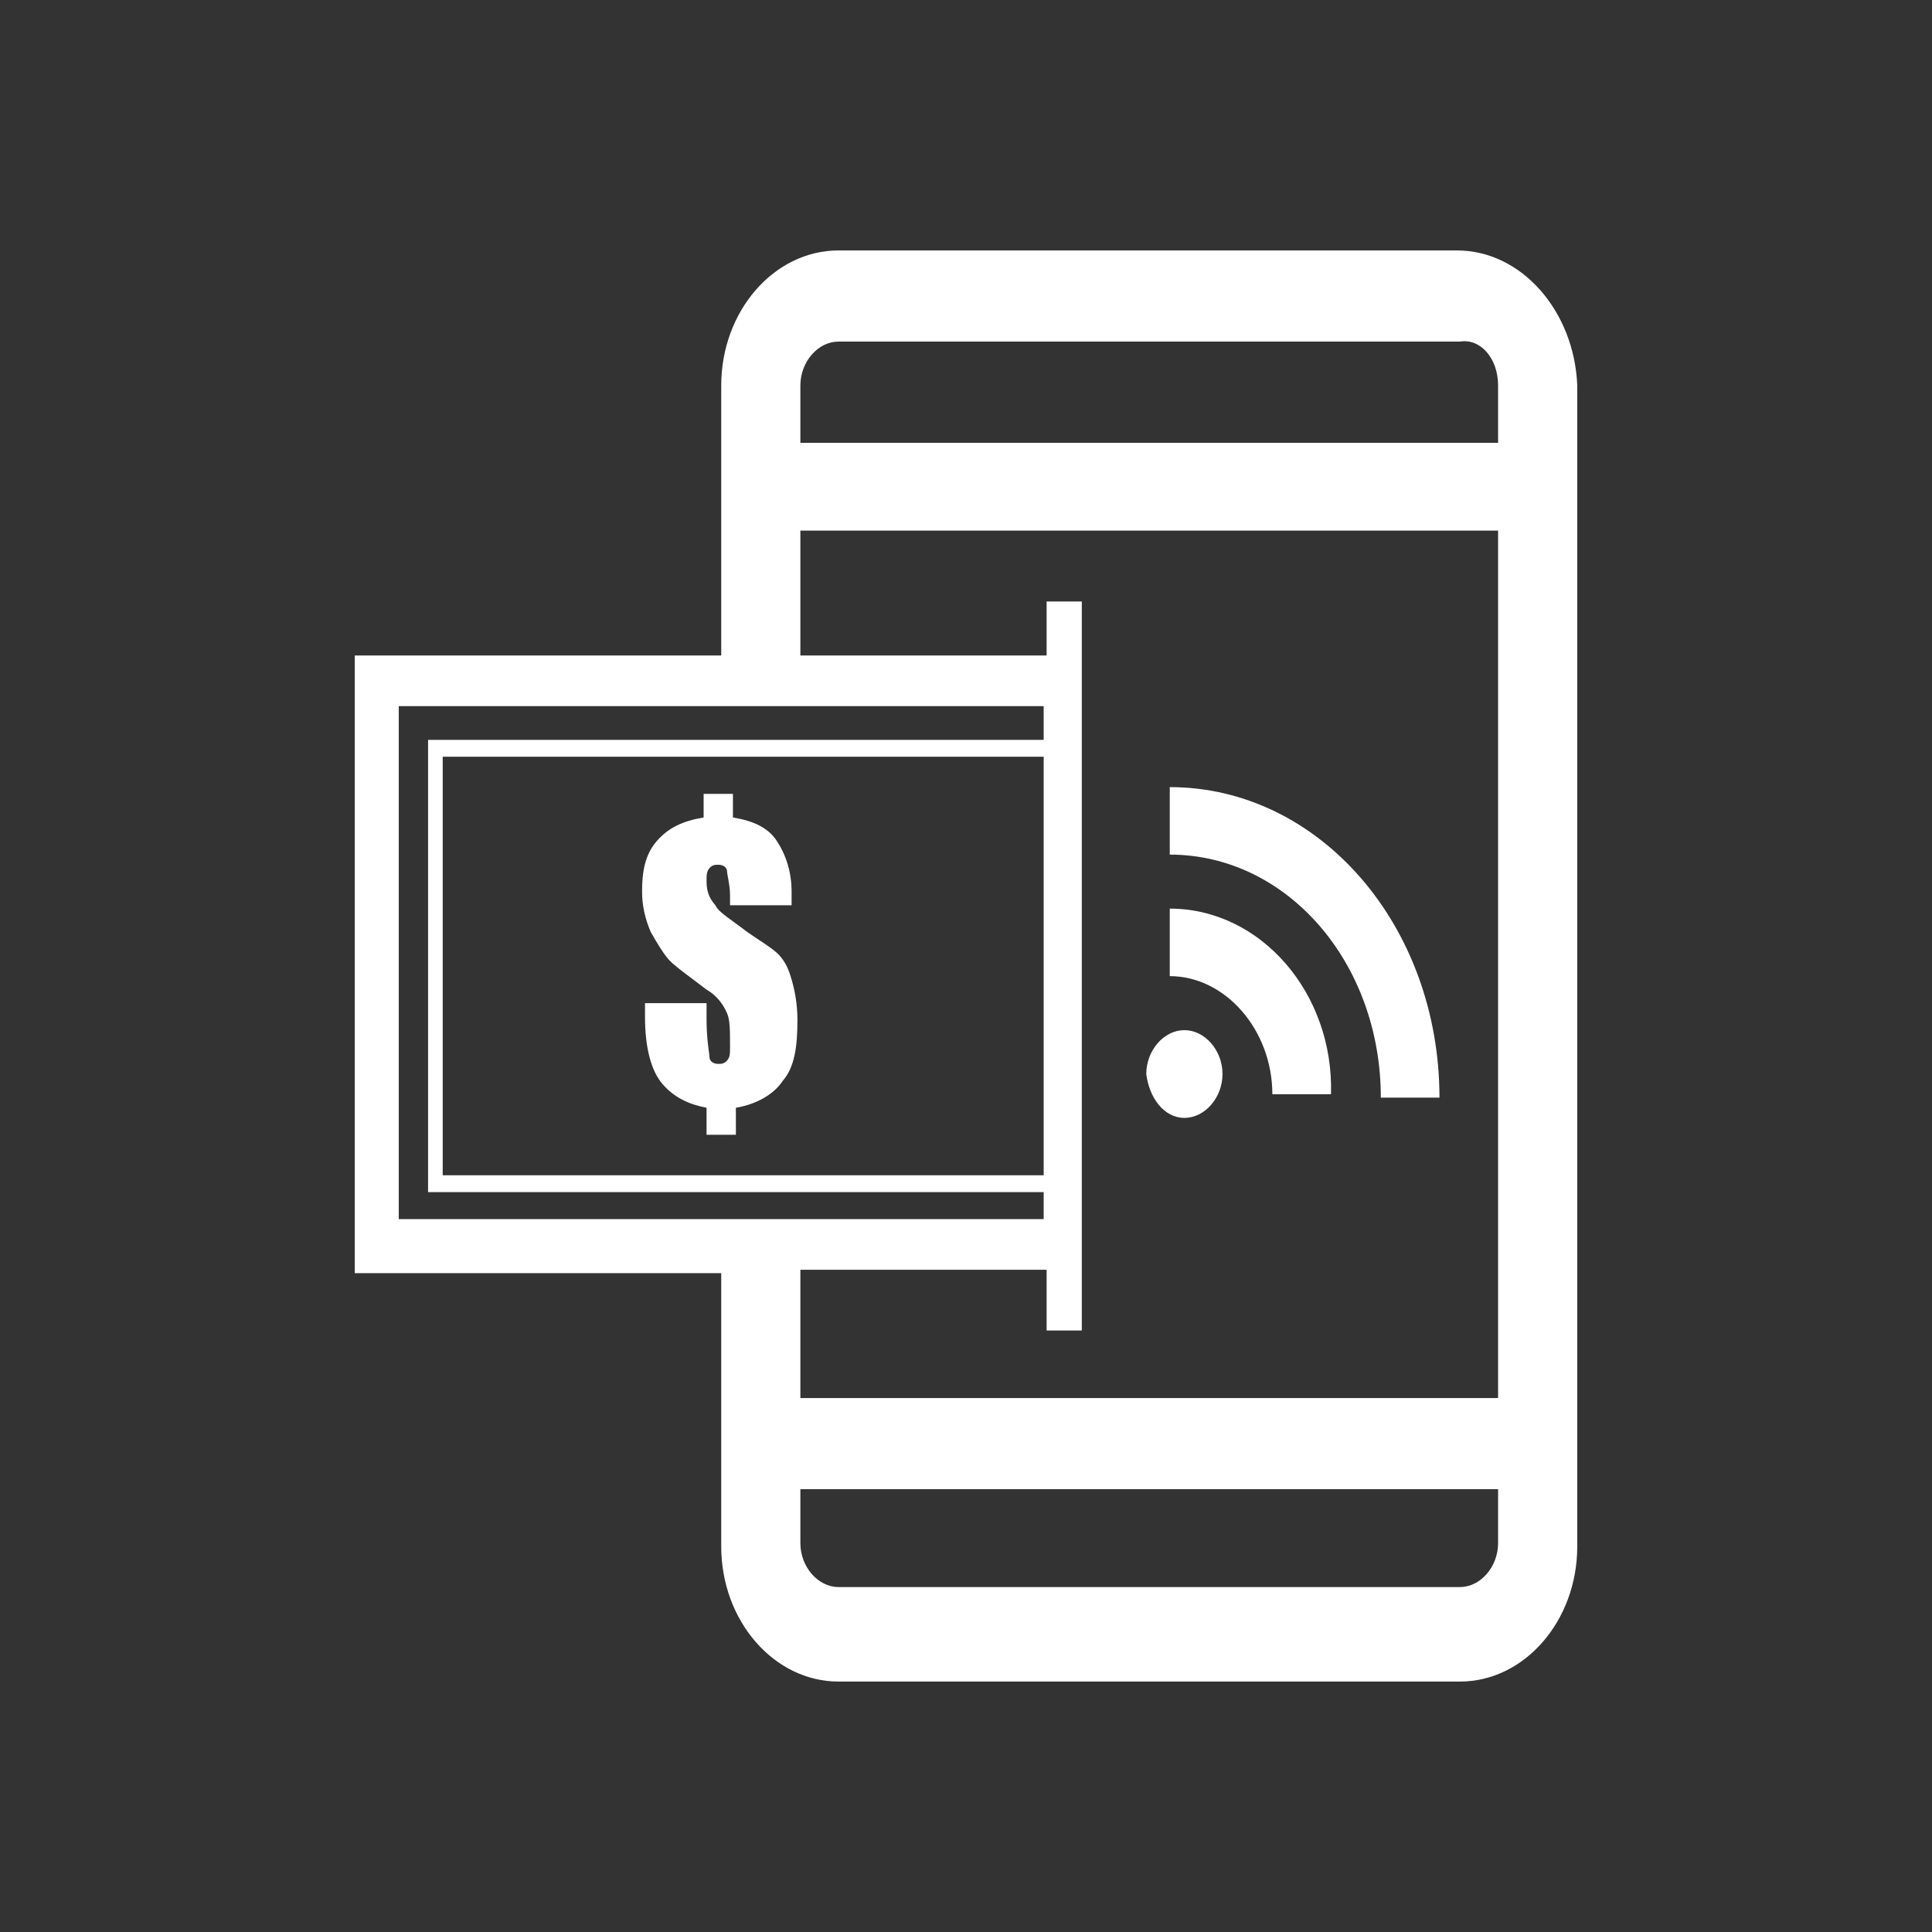 <svg width="81" height="81" viewBox="0 0 81 81" fill="none" xmlns="http://www.w3.org/2000/svg">
<rect x="0" y="0" width="81" height="81" fill="#333333" stroke="none"/>
<path fill-rule="evenodd" clip-rule="evenodd" d="M35.154 10.5H61.087C63.791 10.5 66.004 13.047 66.127 16.16V64.84C66.127 67.953 63.914 70.5 61.21 70.5H35.154C32.45 70.5 30.238 67.953 30.238 64.84V53.377H14.874V27.481H30.238V16.16C30.238 13.047 32.45 10.5 35.154 10.5ZM16.718 29.604V51.113H43.757V49.981L17.947 49.981V31.019H43.757V30.878V29.604H16.718ZM43.757 31.727H18.561V49.274H43.757V31.727ZM61.21 66.538C62.071 66.538 62.808 65.689 62.808 64.698V62.434H33.556V64.698C33.556 65.689 34.294 66.538 35.154 66.538H61.21ZM33.556 58.613H62.808V22.245H33.556V27.481H43.88V25.217H45.355V55.783H43.88V53.236H33.556V58.613ZM33.556 18.566H62.808V16.16C62.808 15.028 62.071 14.179 61.21 14.321H35.154C34.294 14.321 33.556 15.17 33.556 16.16V18.566ZM32.696 40.076C32.516 39.868 32.204 39.661 31.809 39.399C31.665 39.303 31.509 39.199 31.344 39.085C31.138 38.927 30.951 38.791 30.787 38.671L30.787 38.671L30.786 38.671C30.361 38.361 30.081 38.157 29.992 37.953C29.746 37.67 29.623 37.387 29.623 36.962C29.623 36.679 29.623 36.538 29.746 36.396C29.869 36.255 29.992 36.255 30.115 36.255C30.361 36.255 30.483 36.396 30.483 36.538C30.483 36.59 30.5 36.679 30.521 36.793C30.557 36.99 30.607 37.259 30.607 37.529V37.953H33.188V37.387C33.188 36.538 32.942 35.83 32.573 35.264C32.204 34.698 31.59 34.415 30.729 34.274V33.283H29.5V34.274C28.64 34.415 28.025 34.698 27.534 35.264C27.042 35.83 26.919 36.538 26.919 37.387C26.919 37.953 27.042 38.519 27.288 39.085C27.534 39.51 27.78 39.934 28.025 40.217C28.206 40.425 28.583 40.708 29.062 41.067C29.238 41.198 29.426 41.339 29.623 41.491C30.115 41.774 30.361 42.198 30.483 42.481C30.607 42.764 30.607 43.189 30.607 43.896V43.896C30.607 44.179 30.607 44.321 30.483 44.462C30.361 44.604 30.238 44.604 30.115 44.604C29.869 44.604 29.746 44.462 29.746 44.321C29.746 44.28 29.736 44.203 29.721 44.094L29.721 44.094C29.685 43.827 29.623 43.367 29.623 42.764V42.057H27.042V42.623C27.042 43.896 27.288 44.887 27.78 45.453C28.271 46.019 28.886 46.302 29.623 46.443V47.576H30.852V46.443C31.713 46.302 32.45 45.877 32.819 45.312C33.31 44.745 33.433 43.896 33.433 42.764C33.433 42.057 33.31 41.491 33.188 41.066C33.065 40.642 32.942 40.358 32.696 40.076ZM49.043 38.094V40.925C51.378 40.925 53.344 43.188 53.344 45.877H55.803C55.925 41.632 52.853 38.094 49.043 38.094ZM51.254 45.029C51.254 46.019 50.516 46.868 49.656 46.868C48.796 46.868 48.181 46.019 48.058 45.029C48.058 44.038 48.796 43.189 49.656 43.189C50.516 43.189 51.254 44.038 51.254 45.029ZM57.892 46.019H60.35C60.35 38.802 55.311 33 49.043 33V35.83C53.959 35.83 57.892 40.359 57.892 46.019Z" fill="white"/>
</svg>
